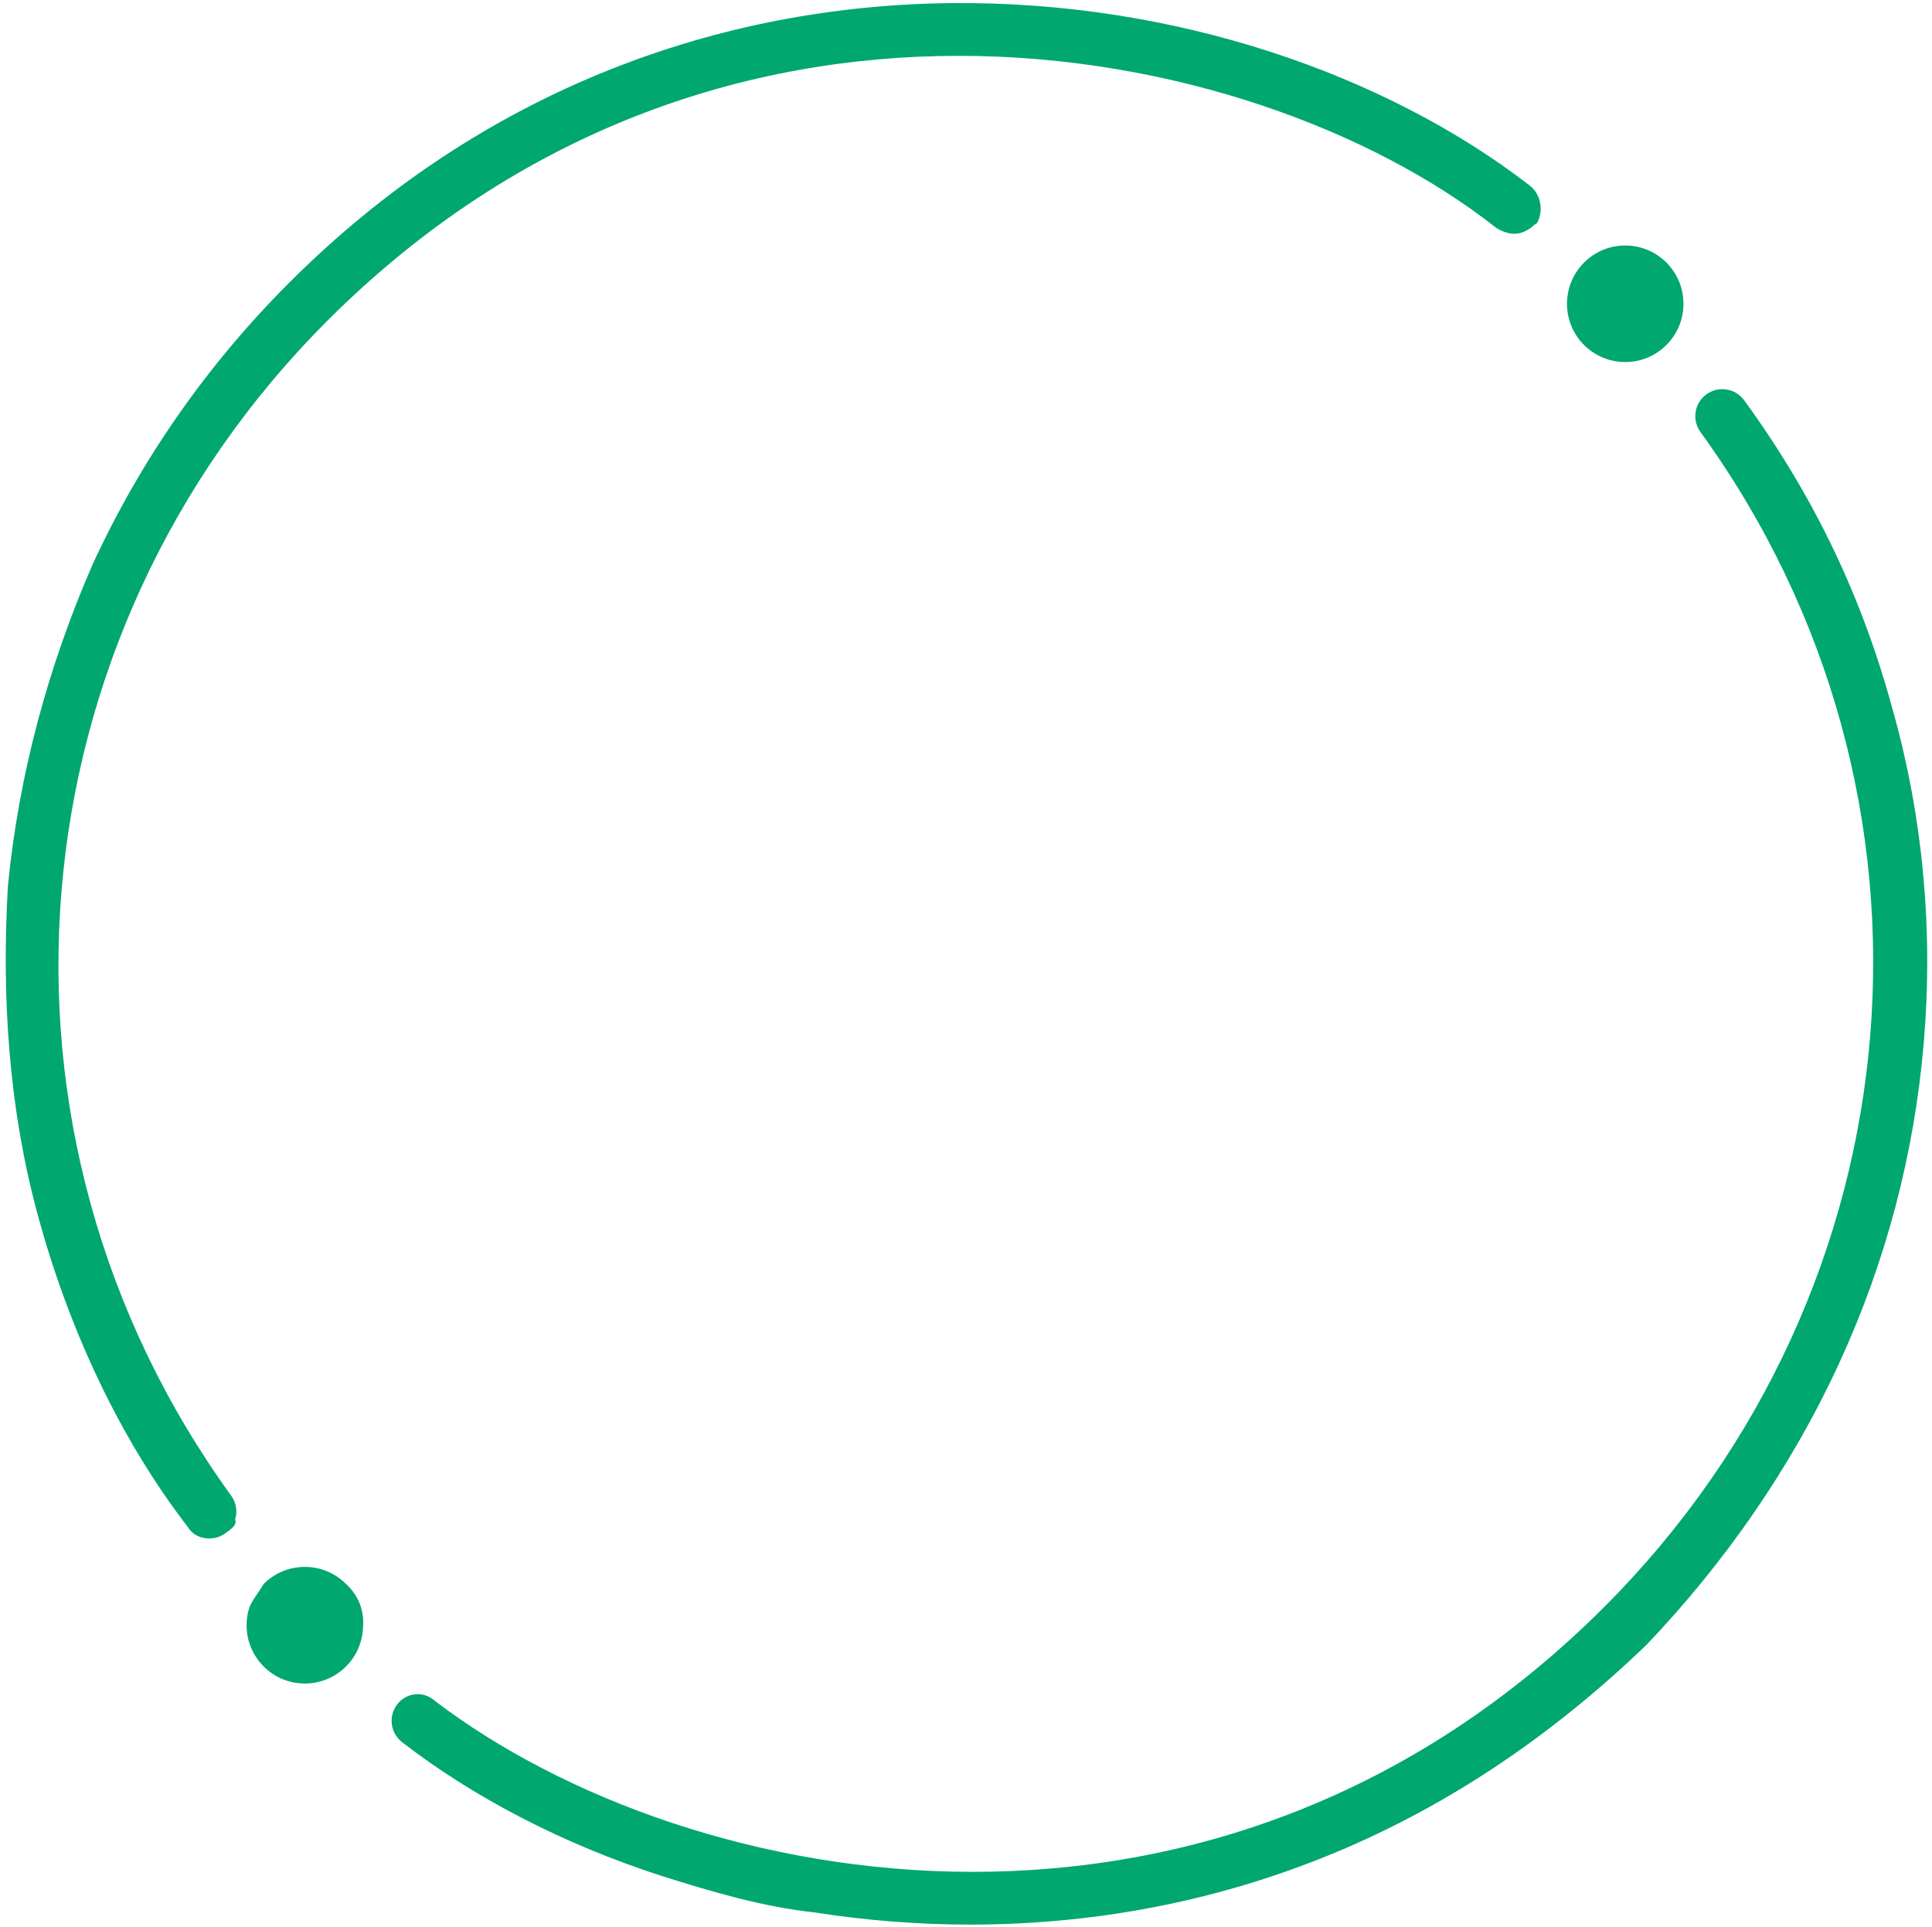 <svg xmlns="http://www.w3.org/2000/svg" viewBox="0 0 340 339"> <path fill="#00A76F" fill-rule="evenodd" d="M338.569 183.284c-1.641 19.623-6.663 38.668-14.921 56.598-8.469 18.389-20.101 35.055-33.898 49.531-17.233 16.567-36.236 29.19-57.173 37.517-18.95 7.543-39.162 11.473-60.082 11.685-.582.008-1.168.008-1.753.008-9.091 0-18.265-.714-27.299-2.128-9.256-.995-18.113-3.629-27.216-6.495-17.07-5.548-32.791-13.664-45.47-23.475-1.228-.952-1.86-2.384-1.838-3.825.016-.993.337-1.985.989-2.83 1.604-2.068 4.581-2.445 6.65-.59 22.331 17.018 57.018 30.064 94.667 30.064 37.169 0 77.221-12.714 111.121-46.631 56-56.034 63.108-142.97 16.897-206.714-1.534-2.118-1.064-5.079 1.059-6.616.207-.144.417-.274.631-.386 2.05-1.055 4.618-.49 6.012 1.434 12.555 17.249 20.896 34.997 26.26 54.869 5.207 18.696 7.009 38.305 5.364 57.984zM278.768 60.703c-4.004-4.004-4.004-10.5 0-14.504 4.003-4.004 10.489-4.004 14.492 0 4.004 4.004 4.004 10.5 0 14.504-4.003 4.003-10.489 4.003-14.492 0zm-9.648-20.436c-1.765 1.167-3.5 1.18-5.744-.124-21.886-17.27-57.018-30.319-94.666-30.319-37.17 0-77.218 12.712-111.118 46.629-56.004 56.035-63.111 142.971-16.9 206.714.915 1.263 1.117 2.82.684 4.199.454.943-.882 1.803-1.744 2.426-.841.605-1.814.897-2.779.897-1.468 0-2.915-.579-3.753-1.956-12.15-15.753-20.982-34.997-26.35-54.569-5.208-18.994-6.491-38.605-5.36-58.285 1.92-19.627 7.1-38.663 14.917-56.595 8.473-18.392 20.104-35.055 34.577-49.535 16.554-16.564 35.566-29.188 56.498-37.516C126.328 4.694 146.544.759 167.46.548c9.661-.095 19.436.615 29.052 2.119 9.256 1.446 18.413 3.633 27.216 6.497 17.07 5.547 32.795 13.667 45.47 23.473 2.07 1.6 2.449 4.578 1.272 6.648-.724.385-1.074.915-1.35.982zM46.398 278.696c4.003-4.008 10.494-4.008 14.497 0 2.335 2.131 3.265 4.959 2.984 7.751-.115 2.459-1.113 4.885-2.988 6.763-4.004 4.003-10.494 4.003-14.493 0-2.63-2.634-3.533-6.335-2.709-9.703.429-1.766 1.521-2.797 2.709-4.811z"/></svg>